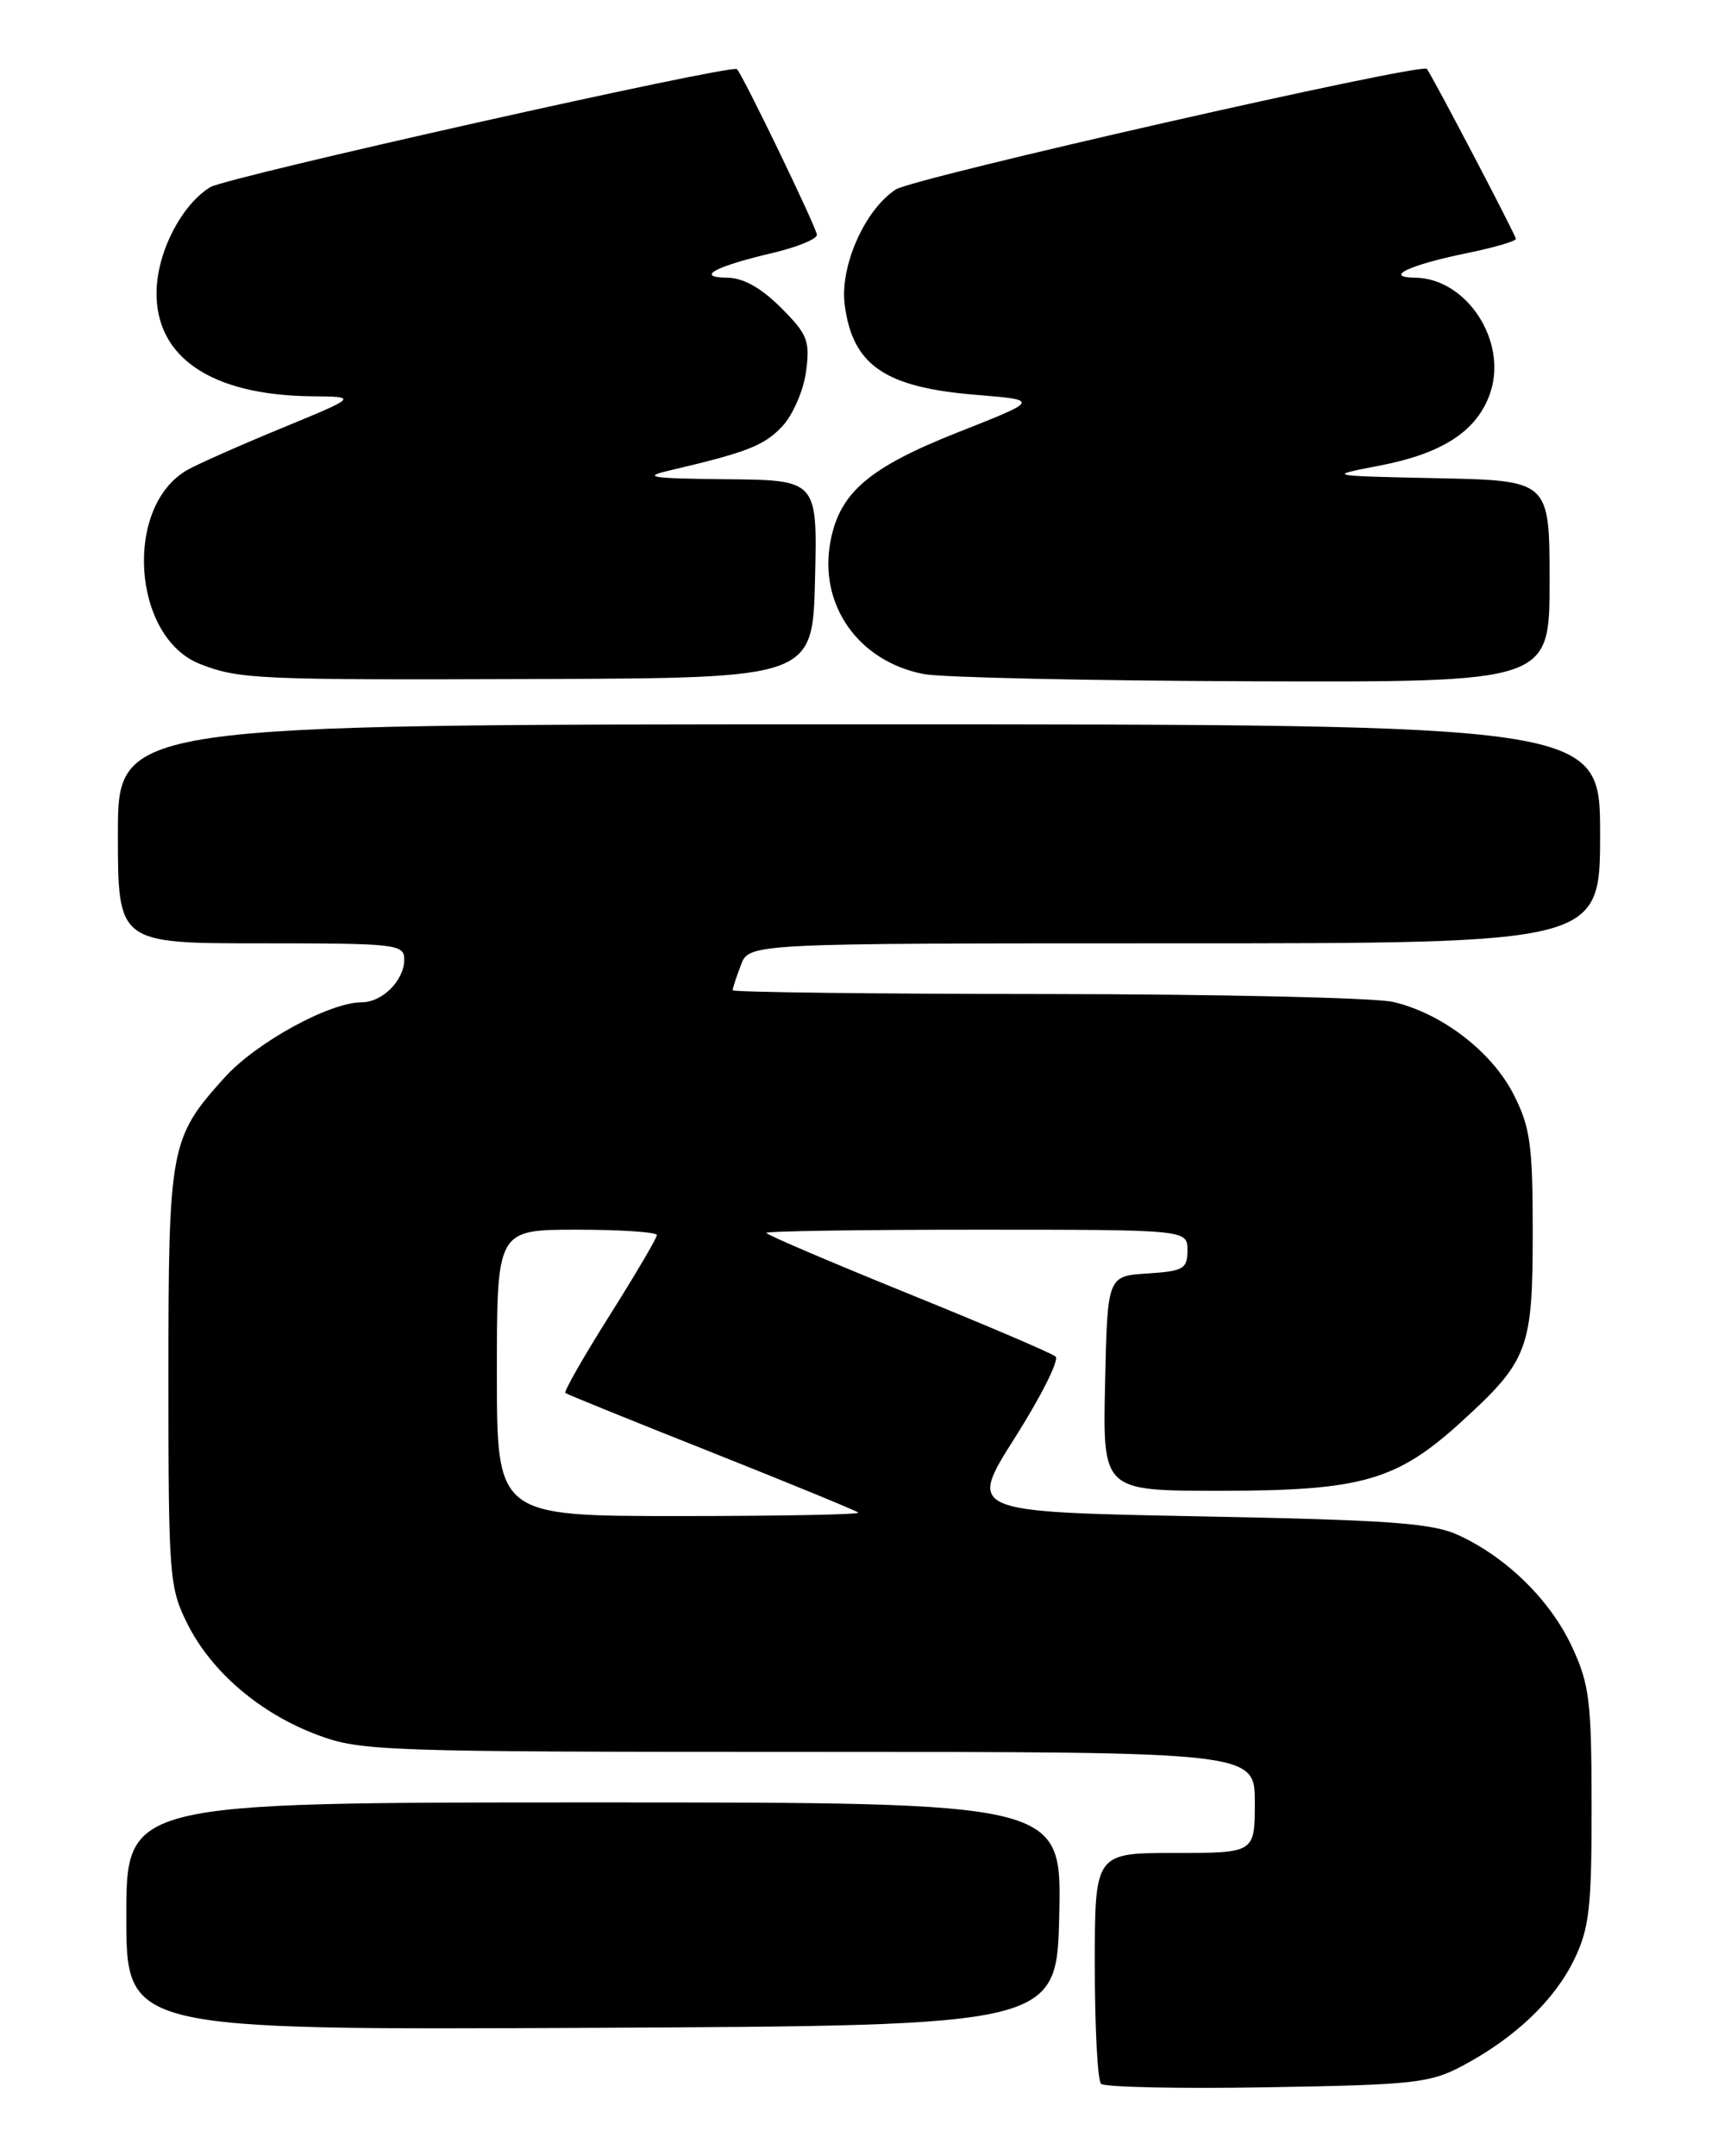 <?xml version="1.0" encoding="UTF-8" standalone="no"?>
<!DOCTYPE svg PUBLIC "-//W3C//DTD SVG 1.1//EN" "http://www.w3.org/Graphics/SVG/1.1/DTD/svg11.dtd" >
<svg xmlns="http://www.w3.org/2000/svg" xmlns:xlink="http://www.w3.org/1999/xlink" version="1.1" viewBox="0 0 204 256">
 <g >
 <path fill="currentColor"
d=" M 173.72 245.24 C 179.92 241.93 184.59 237.48 186.93 232.64 C 188.72 228.94 189.00 226.49 188.99 214.43 C 188.98 201.95 188.74 199.98 186.65 195.49 C 184.08 189.99 178.94 184.93 173.21 182.28 C 170.09 180.83 165.13 180.47 142.21 180.03 C 114.93 179.50 114.93 179.50 120.55 170.64 C 123.64 165.76 125.80 161.45 125.34 161.06 C 124.88 160.66 116.96 157.28 107.75 153.55 C 98.54 149.81 91.00 146.59 91.00 146.38 C 91.00 146.17 102.25 146.00 116.00 146.00 C 141.00 146.00 141.00 146.00 141.00 148.45 C 141.00 150.65 140.54 150.92 136.25 151.20 C 131.50 151.50 131.50 151.50 131.22 164.25 C 130.94 177.00 130.94 177.00 144.79 177.00 C 161.72 177.00 165.85 175.81 173.59 168.75 C 181.48 161.54 182.00 160.14 182.00 146.26 C 182.00 135.97 181.71 133.84 179.75 129.98 C 177.18 124.89 171.21 120.30 165.43 118.96 C 163.27 118.46 144.74 118.04 124.25 118.02 C 103.76 118.01 87.00 117.80 87.00 117.57 C 87.00 117.33 87.44 115.98 87.98 114.57 C 88.95 112.00 88.95 112.00 139.48 112.00 C 190.00 112.00 190.00 112.00 190.00 99.00 C 190.00 86.00 190.00 86.00 102.00 86.00 C 14.00 86.00 14.00 86.00 14.00 99.00 C 14.00 112.00 14.00 112.00 31.00 112.00 C 47.12 112.00 48.00 112.10 48.00 113.93 C 48.00 116.39 45.41 119.00 42.96 119.00 C 39.12 119.00 30.41 123.78 26.65 127.95 C 20.18 135.13 20.00 136.11 20.00 163.61 C 20.00 187.17 20.10 188.48 22.24 192.77 C 25.10 198.50 30.88 203.44 37.71 205.99 C 42.83 207.91 45.45 208.00 96.04 208.00 C 149.00 208.00 149.00 208.00 149.00 214.00 C 149.00 220.00 149.00 220.00 139.50 220.00 C 130.00 220.00 130.00 220.00 130.00 233.33 C 130.00 240.67 130.33 247.00 130.74 247.41 C 131.15 247.81 140.03 248.00 150.49 247.82 C 167.96 247.53 169.84 247.32 173.72 245.24 Z  M 125.78 227.25 C 126.06 214.00 126.06 214.00 70.53 214.00 C 15.00 214.00 15.00 214.00 15.00 227.51 C 15.00 241.02 15.00 241.02 70.25 240.76 C 125.50 240.50 125.50 240.50 125.78 227.25 Z  M 96.78 68.75 C 97.06 57.00 97.06 57.00 86.28 56.90 C 77.26 56.81 76.15 56.64 79.50 55.86 C 88.73 53.70 90.73 52.91 92.89 50.62 C 94.14 49.28 95.41 46.37 95.71 44.13 C 96.20 40.46 95.90 39.70 92.73 36.53 C 90.37 34.17 88.25 32.99 86.35 32.97 C 82.51 32.93 84.88 31.64 91.75 30.03 C 94.64 29.35 97.00 28.39 97.00 27.88 C 97.00 27.11 88.32 9.12 87.51 8.21 C 86.95 7.58 26.92 21.03 24.97 22.22 C 21.57 24.30 18.69 29.87 18.59 34.56 C 18.42 42.41 25.08 46.92 37.00 47.05 C 42.50 47.10 42.50 47.10 33.50 50.81 C 28.55 52.85 23.49 55.09 22.26 55.79 C 14.66 60.10 15.68 75.68 23.76 78.84 C 28.40 80.65 30.52 80.74 64.00 80.62 C 96.50 80.50 96.50 80.50 96.78 68.75 Z  M 184.00 69.03 C 184.00 57.06 184.00 57.06 170.75 56.78 C 157.50 56.50 157.50 56.50 163.78 55.29 C 171.37 53.84 175.47 51.12 176.98 46.57 C 179.00 40.44 174.13 33.04 168.03 32.97 C 164.23 32.92 167.35 31.45 174.25 30.04 C 177.41 29.39 180.00 28.64 180.00 28.36 C 180.00 27.95 170.17 9.18 169.43 8.18 C 168.86 7.41 108.46 21.12 106.36 22.50 C 102.66 24.92 99.69 31.67 100.31 36.25 C 101.26 43.39 105.10 46.00 115.91 46.88 C 123.45 47.50 123.45 47.50 113.74 51.33 C 103.18 55.51 99.69 58.49 98.61 64.29 C 97.19 71.81 101.92 78.53 109.69 80.03 C 111.78 80.44 129.36 80.82 148.75 80.89 C 184.00 81.00 184.00 81.00 184.00 69.03 Z  M 59.00 163.00 C 59.00 146.00 59.00 146.00 68.50 146.00 C 73.72 146.00 78.00 146.29 78.00 146.64 C 78.00 146.99 75.47 151.29 72.38 156.19 C 69.29 161.09 66.93 165.23 67.13 165.39 C 67.33 165.55 75.15 168.72 84.50 172.43 C 93.85 176.15 101.69 179.37 101.92 179.59 C 102.15 179.82 92.58 180.00 80.67 180.00 C 59.00 180.00 59.00 180.00 59.00 163.00 Z "/>
</g>
</svg>